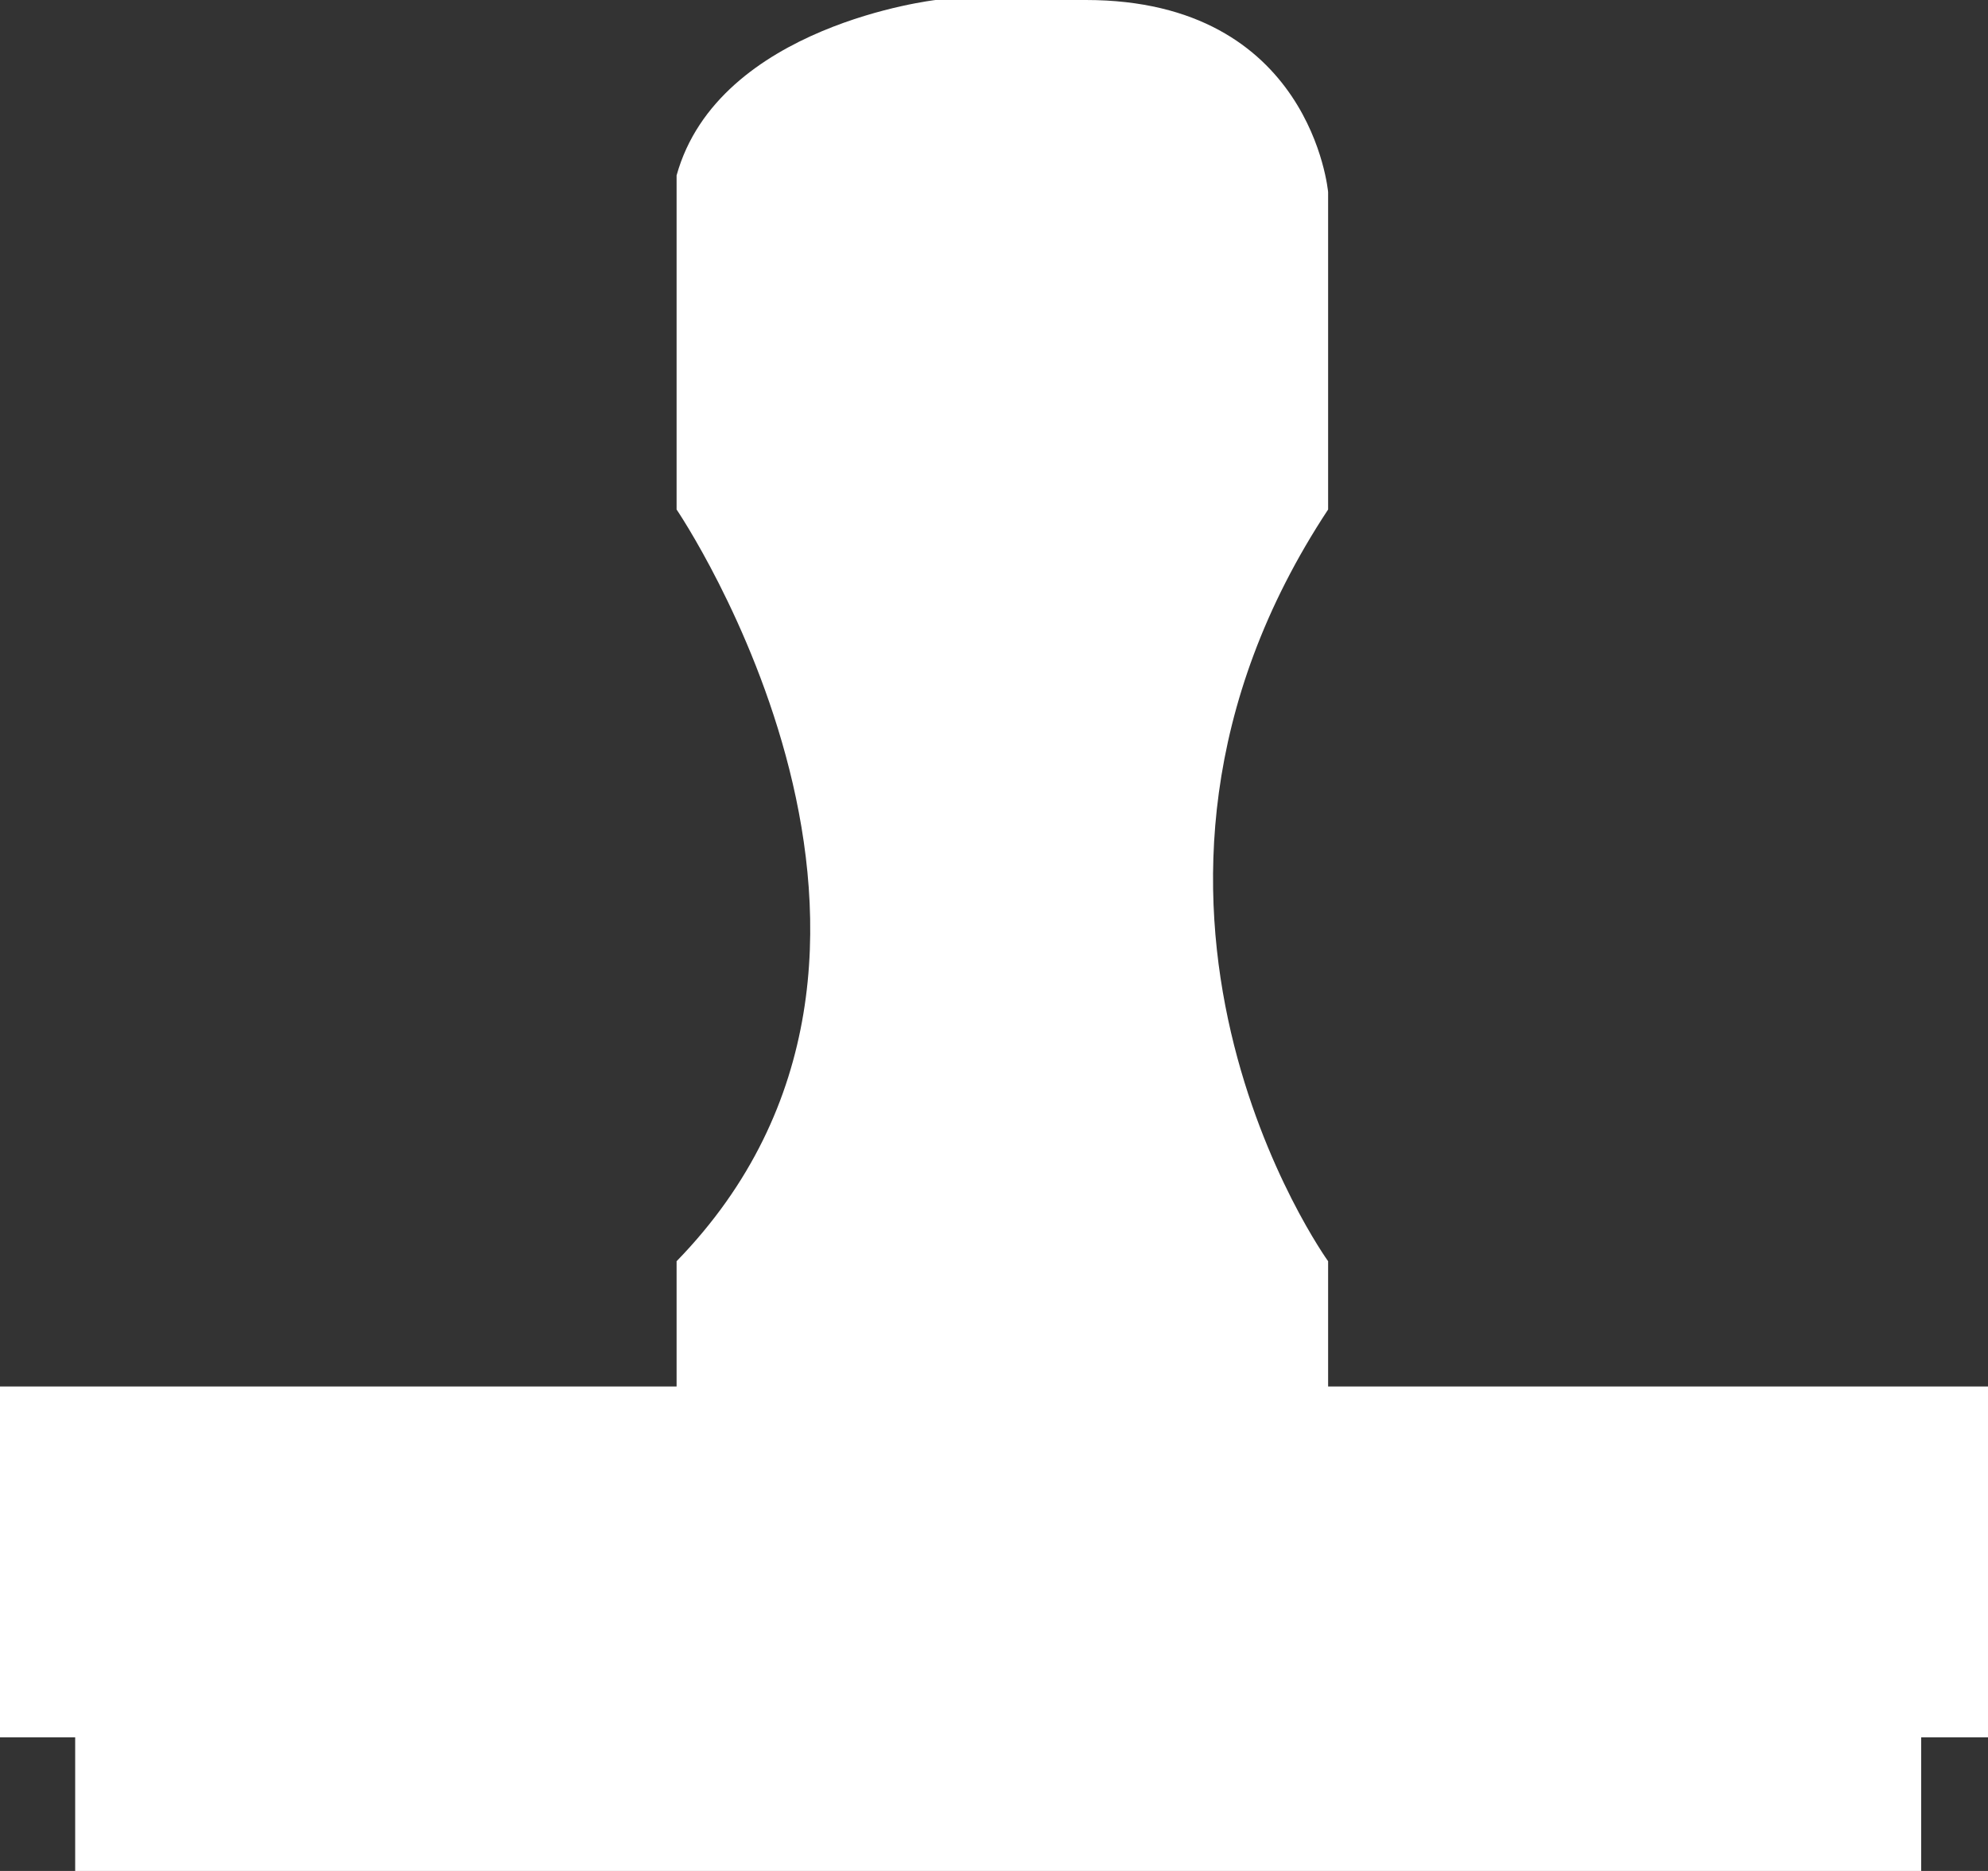 <!-- Generator: Adobe Illustrator 21.1.0, SVG Export Plug-In  -->
<svg version="1.1"
	 xmlns="http://www.w3.org/2000/svg" xmlns:xlink="http://www.w3.org/1999/xlink" xmlns:a="http://ns.adobe.com/AdobeSVGViewerExtensions/3.0/"
	 x="0px" y="0px" width="23.8px" height="22.4px" viewBox="0 0 23.8 22.4" style="enable-background:new 0 0 23.8 22.4;"
	 xml:space="preserve">
<rect x="0" y="0" width="23.8" height="22.4" fill="#333333" stroke="none"/>
<style type="text/css">
	.st0{fill:#FFFFFF;}
</style>
<defs>
</defs>
<path class="st0" d="M15.9,16.6v-1.5c0,0-3.1-4.3,0-9V2.3c0,0-0.2-2.3-2.9-2.3h-1.8c0,0-2.6,0.3-3.1,2.1v4c0,0,3.6,5.3,0,9v1.5H0
	v4.2h0.9v1.6H23v-1.6h0.8v-4.2H15.9z"/>
</svg>
